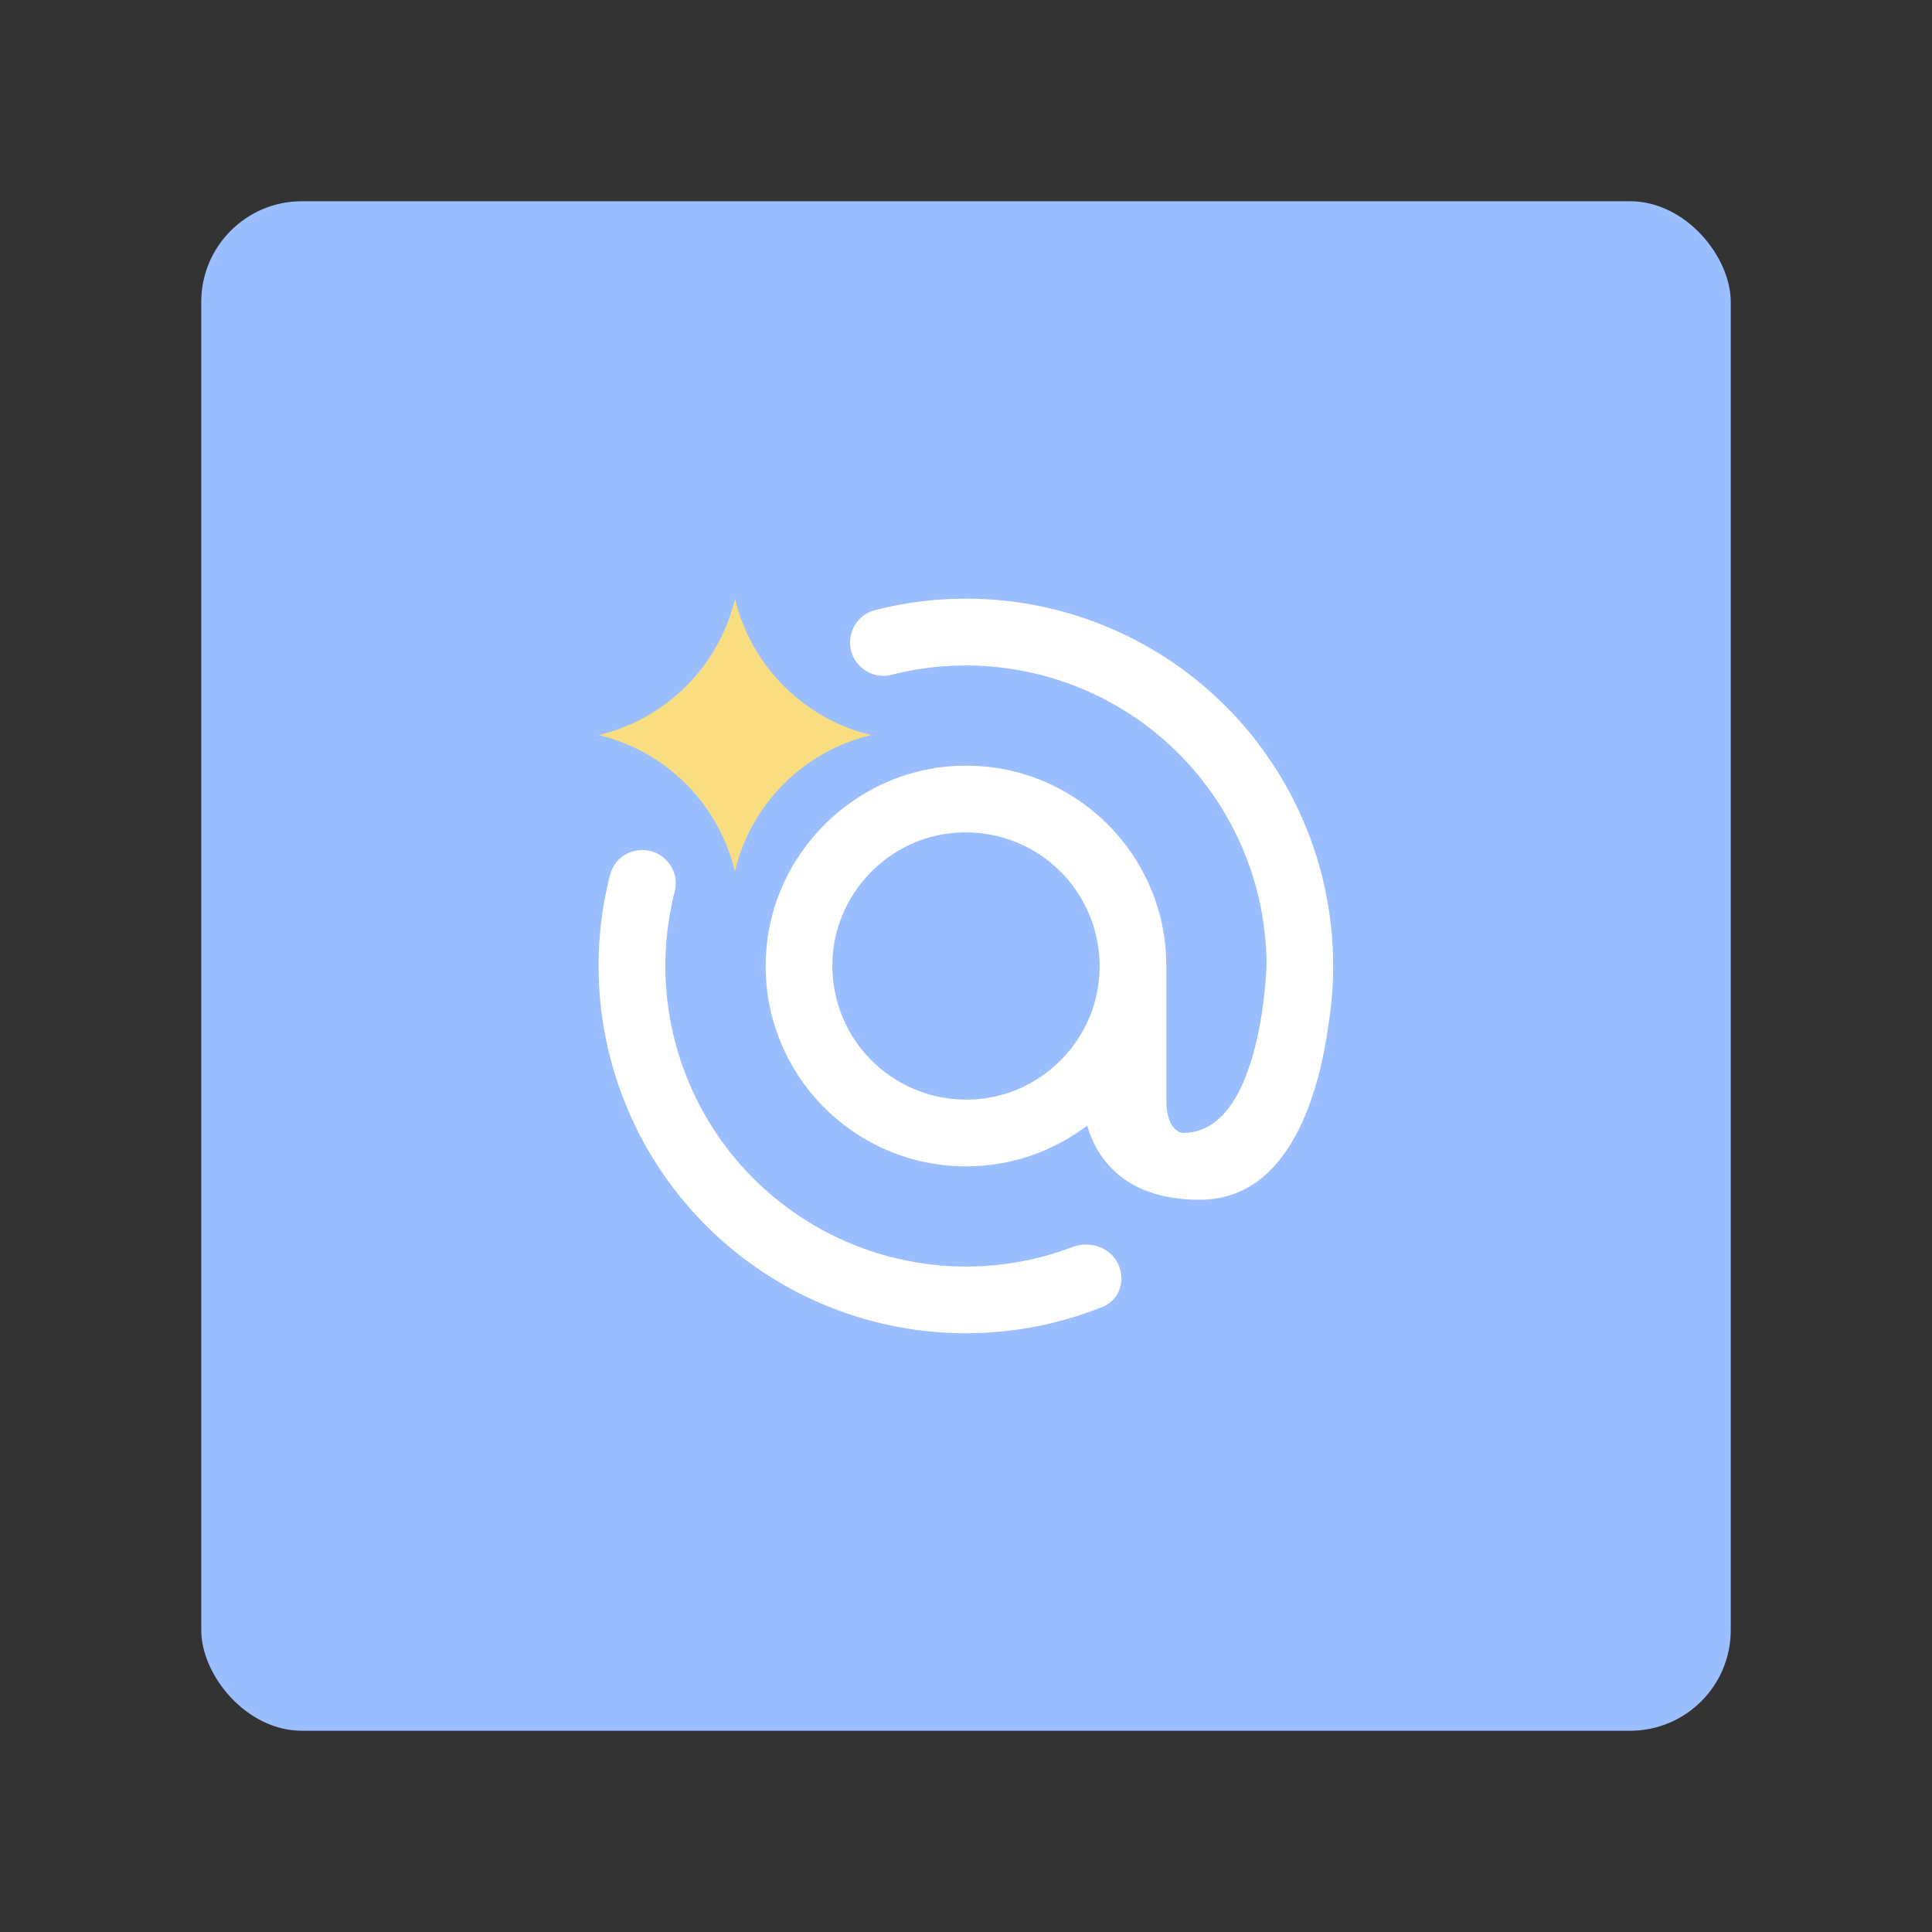 <?xml version="1.0" encoding="UTF-8"?>
<svg id="Icons" xmlns="http://www.w3.org/2000/svg" viewBox="0 0 192 192">
  <rect x="0" y="0" width="192" height="192" fill="#333333" stroke="none"/>
  <defs>
    <style>
      .cls-1 {
        fill: #fff;
      }

      .cls-2 {
        fill: none;
      }

      .cls-3 {
        fill: #9abeff;
      }

      .cls-4 {
        fill: #f9de81;
      }
    </style>
  </defs>
  <g id="Done">
    <g id="Clean_Email" data-name="Clean Email">
      <rect class="cls-3" x="20" y="20" width="152" height="152" rx="10" ry="10"/>
      <g>
        <circle class="cls-2" cx="96" cy="96" r="13.28" transform="translate(-19.49 24.62) rotate(-13.28)"/>
        <path class="cls-4" d="M81.08,70.72c-1.46-.92-2.77-2.03-3.91-3.31-1.97-2.21-3.41-4.91-4.13-7.9-1.6,6.7-6.84,11.94-13.54,13.54,2.99.72,5.69,2.16,7.9,4.13,1.28,1.14,2.39,2.45,3.31,3.91,1.05,1.67,1.85,3.52,2.32,5.5,1.6-6.7,6.84-11.94,13.54-13.54-1.98-.47-3.83-1.27-5.5-2.32Z"/>
        <g>
          <path class="cls-1" d="M131.52,87.61c-2-8.47-6.96-15.94-13.98-21.08s-15.65-7.59-24.32-6.93c-2.13.16-4.22.51-6.26,1.04-2.68.69-3.37,4.18-1.17,5.85h0c.79.6,1.81.82,2.77.58,1.68-.43,3.41-.72,5.16-.85,7.1-.54,14.16,1.47,19.91,5.67,5.75,4.2,9.8,10.32,11.44,17.25.53,2.26.8,4.57.8,6.86h-.01s-.13,5.04-1.56,9.56c-.12.37-.26.73-.39,1.1-.04.1-.07.21-.1.31-1.22,3.09-3.16,5.62-6.24,5.62,0,0-1.66,0-1.66-3.32,0-6.64,0-13.27,0-13.27,0-11.42-9.61-20.59-21.18-19.87-9.91.62-17.98,8.68-18.6,18.6-.72,11.57,8.45,21.18,19.87,21.18,4.53,0,8.7-1.51,12.04-4.05.86,2.95,3.44,7.37,11.18,7.37,9.01,0,11.9-10.71,12.83-17.58.29-1.86.44-3.75.44-5.64h0c0-2.81-.32-5.63-.98-8.39ZM97.73,109.17c-8.69,1.09-15.99-6.21-14.9-14.9.75-5.92,5.53-10.7,11.44-11.44,8.69-1.09,15.99,6.21,14.9,14.9-.75,5.92-5.53,10.7-11.44,11.44Z"/>
          <path class="cls-1" d="M110.72,124.98c-.96-1.22-2.69-1.6-4.14-1.05-5.58,2.12-11.7,2.52-17.55,1.11-6.92-1.66-13.03-5.74-17.21-11.5-4.18-5.76-6.17-12.83-5.6-19.93.14-1.72.42-3.41.84-5.05.25-.96.02-1.98-.58-2.77h0c-1.67-2.2-5.16-1.52-5.85,1.16-.52,2-.86,4.05-1.03,6.14-.69,8.67,1.74,17.31,6.85,24.35,5.11,7.04,12.57,12.02,21.03,14.05,7.38,1.77,15.1,1.19,22.1-1.62,1.9-.76,2.48-3.2,1.14-4.89Z"/>
        </g>
      </g>
    </g>
  </g>
</svg>